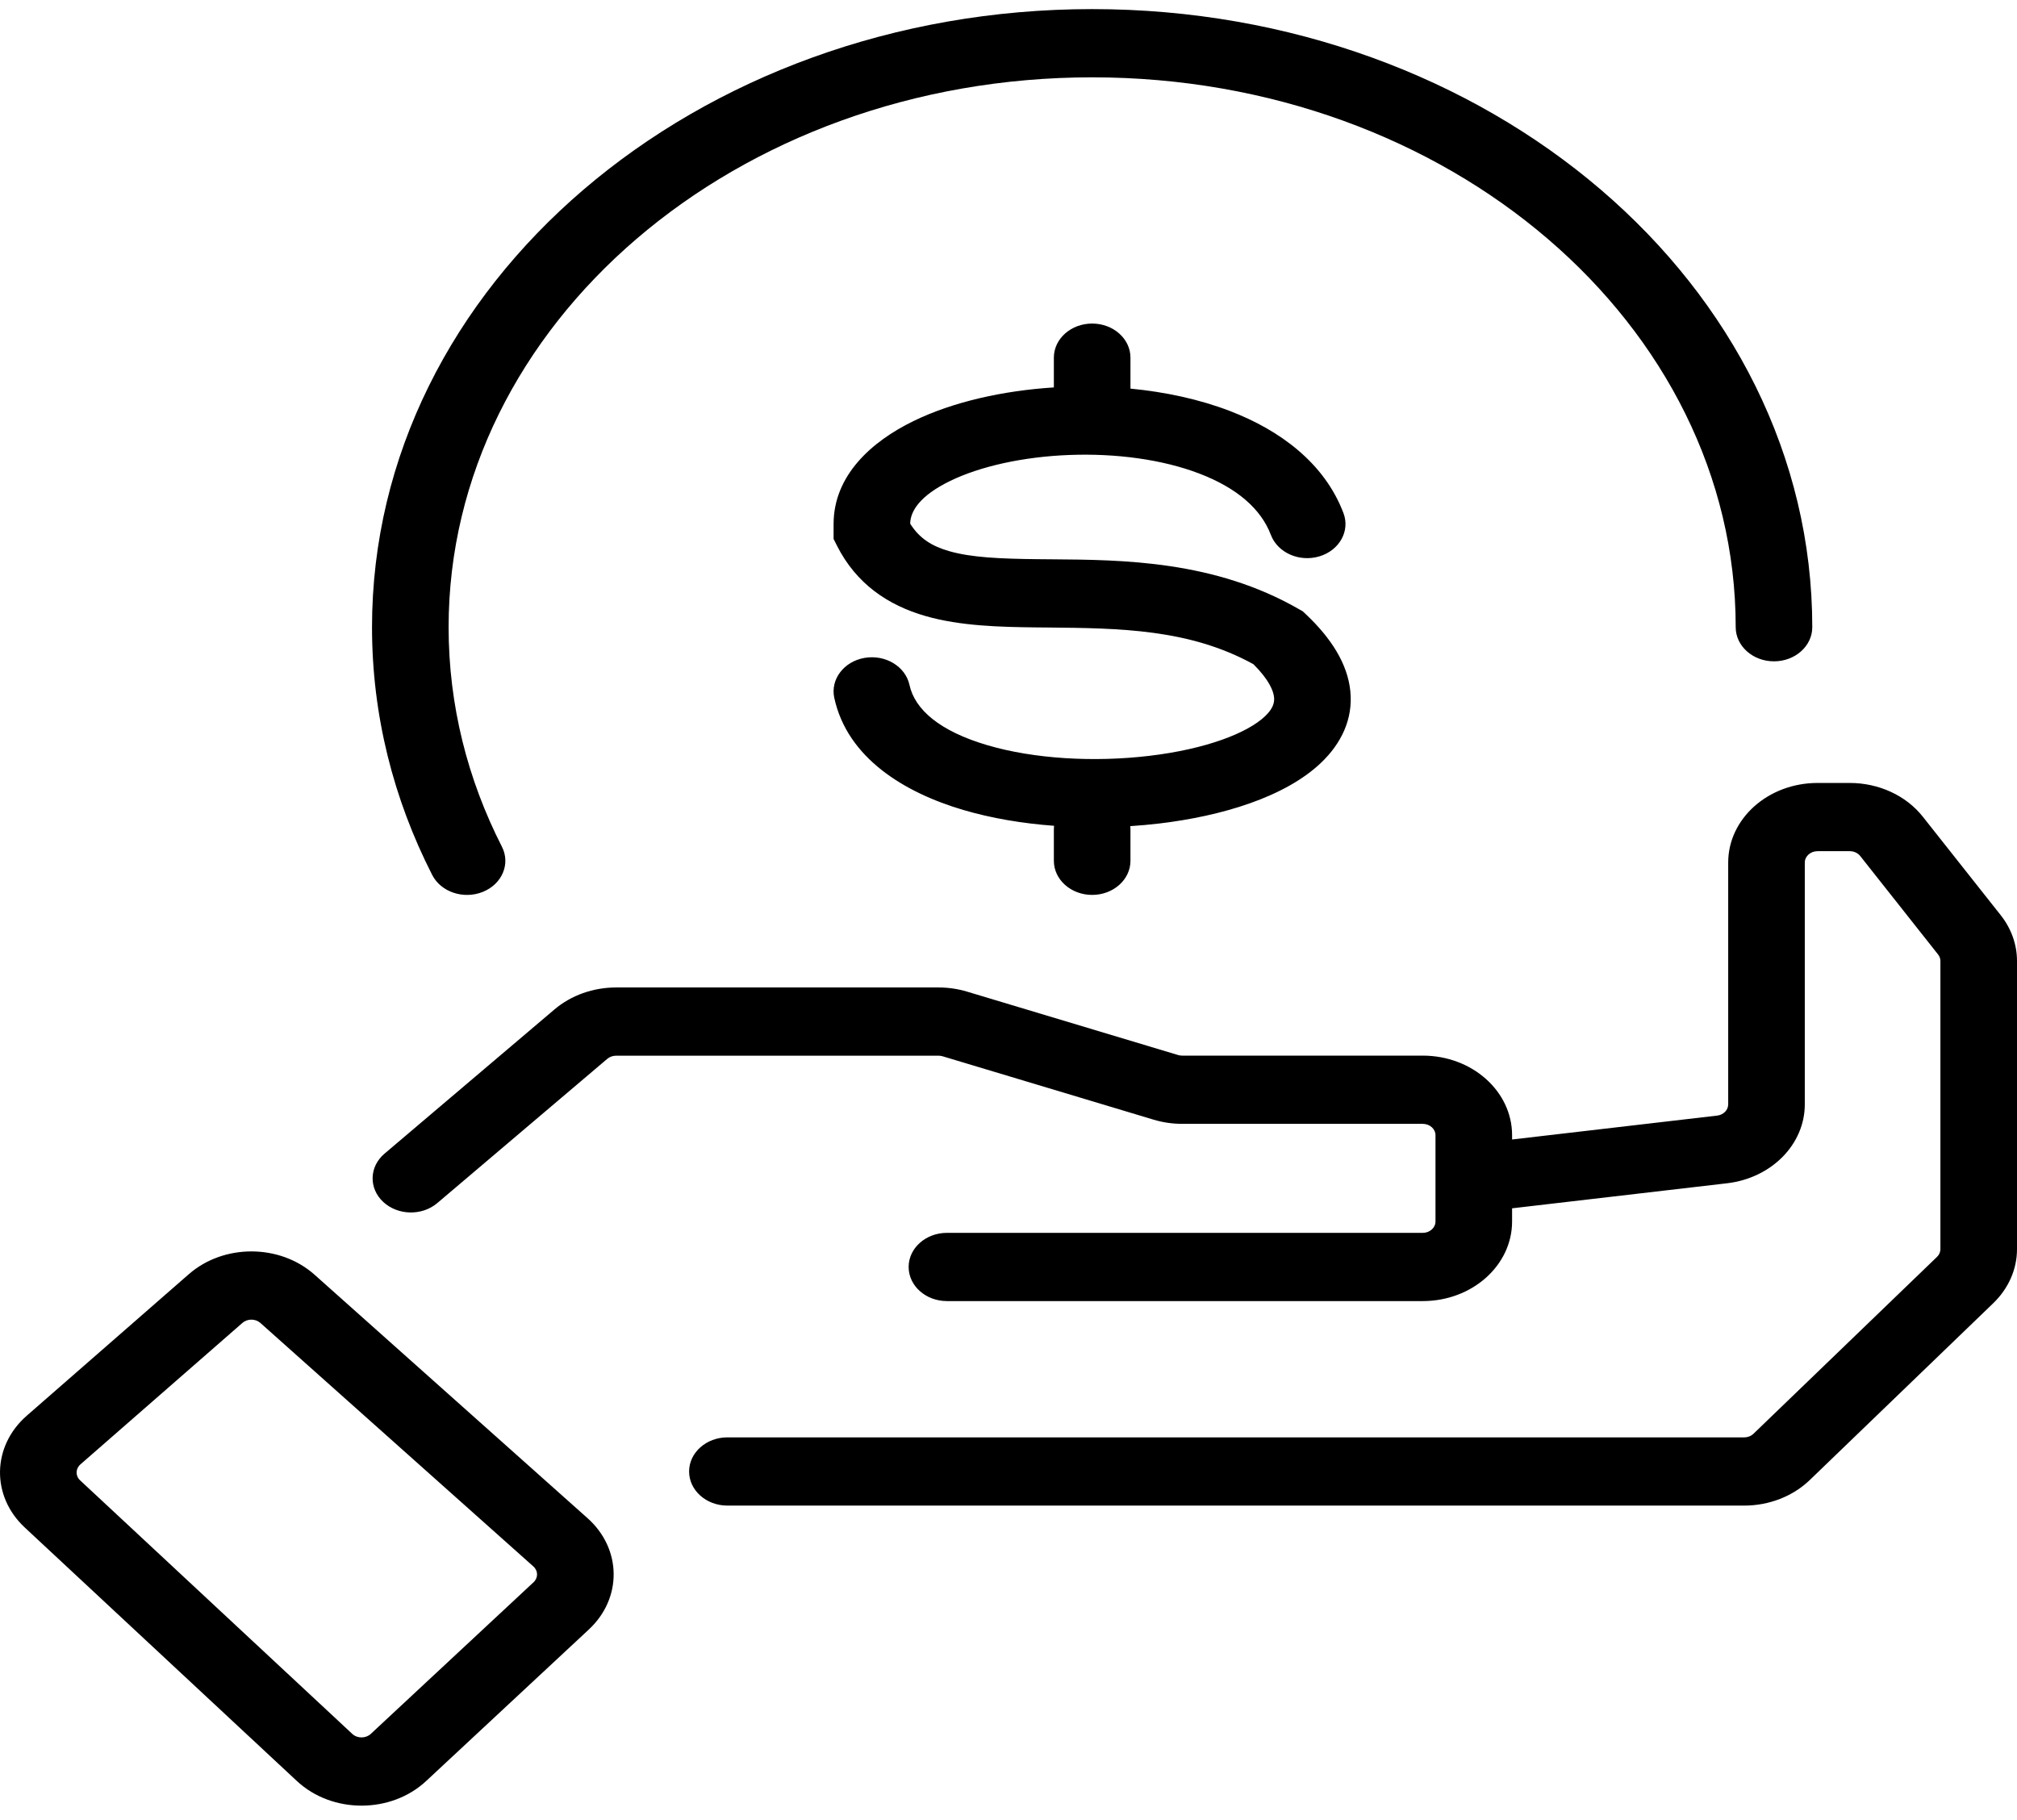 <svg width="82" height="74" viewBox="0 0 82 74" fill="none" xmlns="http://www.w3.org/2000/svg">
<path fill-rule="evenodd" clip-rule="evenodd" d="M19.631 36.261C18.849 36.578 17.926 36.27 17.57 35.572C15.997 32.488 15.124 29.081 15.124 25.501C15.124 11.571 28.29 0.37 44.401 0.37C60.512 0.37 73.677 11.571 73.677 25.501C73.677 26.267 72.98 26.888 72.121 26.888C71.261 26.888 70.564 26.267 70.564 25.501C70.564 13.204 58.908 3.144 44.401 3.144C29.893 3.144 18.238 13.204 18.238 25.501C18.238 28.675 19.011 31.692 20.405 34.425C20.761 35.122 20.414 35.944 19.631 36.261ZM45.958 14.541C45.958 13.775 45.261 13.155 44.401 13.155C43.541 13.155 42.844 13.775 42.844 14.541V15.752C40.776 15.883 38.739 16.338 37.132 17.122C35.424 17.954 33.889 19.337 33.889 21.306V21.616V21.913L34.026 22.185C34.814 23.745 36.108 24.61 37.63 25.048C39.042 25.454 40.66 25.493 42.144 25.509L42.593 25.513C45.514 25.541 48.351 25.569 50.957 27.005C51.6 27.645 51.77 28.094 51.796 28.349C51.819 28.574 51.748 28.814 51.438 29.113C50.712 29.809 49.016 30.46 46.713 30.732C44.483 30.996 42.045 30.859 40.141 30.298C38.194 29.724 37.191 28.845 36.974 27.847C36.811 27.095 35.995 26.603 35.15 26.748C34.306 26.893 33.754 27.621 33.917 28.373C34.447 30.819 36.766 32.224 39.162 32.931C40.312 33.27 41.571 33.48 42.852 33.575C42.847 33.623 42.844 33.671 42.844 33.719V34.998C42.844 35.764 43.541 36.385 44.401 36.385C45.261 36.385 45.958 35.764 45.958 34.998V33.719C45.958 33.675 45.955 33.632 45.951 33.589C46.347 33.563 46.739 33.528 47.124 33.482C49.649 33.183 52.245 32.415 53.719 31C54.508 30.244 55.015 29.256 54.897 28.099C54.785 26.989 54.117 25.944 53.095 24.979L52.966 24.857L52.808 24.767C49.374 22.789 45.628 22.761 42.77 22.74C42.57 22.739 42.373 22.737 42.182 22.735C40.638 22.718 39.484 22.666 38.587 22.408C37.891 22.208 37.379 21.893 37.003 21.291C37.01 20.783 37.397 20.154 38.626 19.555C39.84 18.964 41.583 18.57 43.476 18.498C45.363 18.426 47.258 18.678 48.766 19.257C50.267 19.833 51.261 20.676 51.667 21.749C51.943 22.475 52.826 22.865 53.641 22.62C54.456 22.374 54.893 21.587 54.618 20.862C53.845 18.824 52.037 17.491 49.998 16.709C48.746 16.229 47.361 15.935 45.958 15.8V14.541ZM73.892 31.833C71.886 31.833 70.259 33.282 70.259 35.069V44.9C70.259 45.132 70.066 45.329 69.807 45.358L61.473 46.329V46.155C61.473 44.368 59.847 42.919 57.84 42.919H48.06C48.003 42.919 47.947 42.911 47.894 42.895L39.318 40.318C38.944 40.205 38.551 40.148 38.156 40.148H25.048C24.115 40.148 23.218 40.467 22.542 41.041L15.632 46.905C15.009 47.433 14.985 48.311 15.578 48.866C16.171 49.42 17.157 49.442 17.779 48.913L24.69 43.049C24.787 42.967 24.915 42.922 25.048 42.922H38.156C38.213 42.922 38.269 42.93 38.322 42.946L46.899 45.523C47.273 45.636 47.665 45.693 48.06 45.693H57.84C58.127 45.693 58.359 45.9 58.359 46.155V47.909V49.663C58.359 49.918 58.127 50.125 57.84 50.125H38.497C37.637 50.125 36.94 50.746 36.94 51.512C36.94 52.278 37.637 52.899 38.497 52.899H57.84C59.847 52.899 61.473 51.45 61.473 49.663V49.127L70.211 48.109C72.02 47.898 73.373 46.525 73.373 44.9V35.069C73.373 34.814 73.605 34.607 73.892 34.607H75.201C75.37 34.607 75.528 34.68 75.626 34.803L78.791 38.806C78.853 38.884 78.886 38.976 78.886 39.072V50.788C78.886 50.905 78.837 51.017 78.748 51.102L71.289 58.291C71.191 58.386 71.053 58.44 70.908 58.44H29.572C28.712 58.44 28.015 59.061 28.015 59.827C28.015 60.593 28.712 61.214 29.572 61.214H70.908C71.921 61.214 72.888 60.837 73.576 60.174L81.035 52.985C81.655 52.387 82 51.603 82 50.788V39.072C82 38.405 81.769 37.753 81.337 37.208L78.171 33.205C77.491 32.345 76.383 31.833 75.201 31.833H73.892ZM9.857 53.785C10.06 53.608 10.386 53.609 10.587 53.789L21.682 63.686C21.882 63.863 21.885 64.15 21.69 64.332L15.073 70.497C14.868 70.687 14.527 70.687 14.323 70.497L3.258 60.188C3.061 60.005 3.067 59.716 3.27 59.538L9.857 53.785ZM12.791 51.829C11.382 50.572 9.1 50.562 7.677 51.805L1.089 57.558C-0.33 58.798 -0.367 60.825 1.007 62.105L12.072 72.414C13.503 73.746 15.893 73.746 17.323 72.414L23.941 66.249C25.305 64.978 25.28 62.969 23.886 61.725L12.791 51.829Z" fill="black"/>
</svg>
